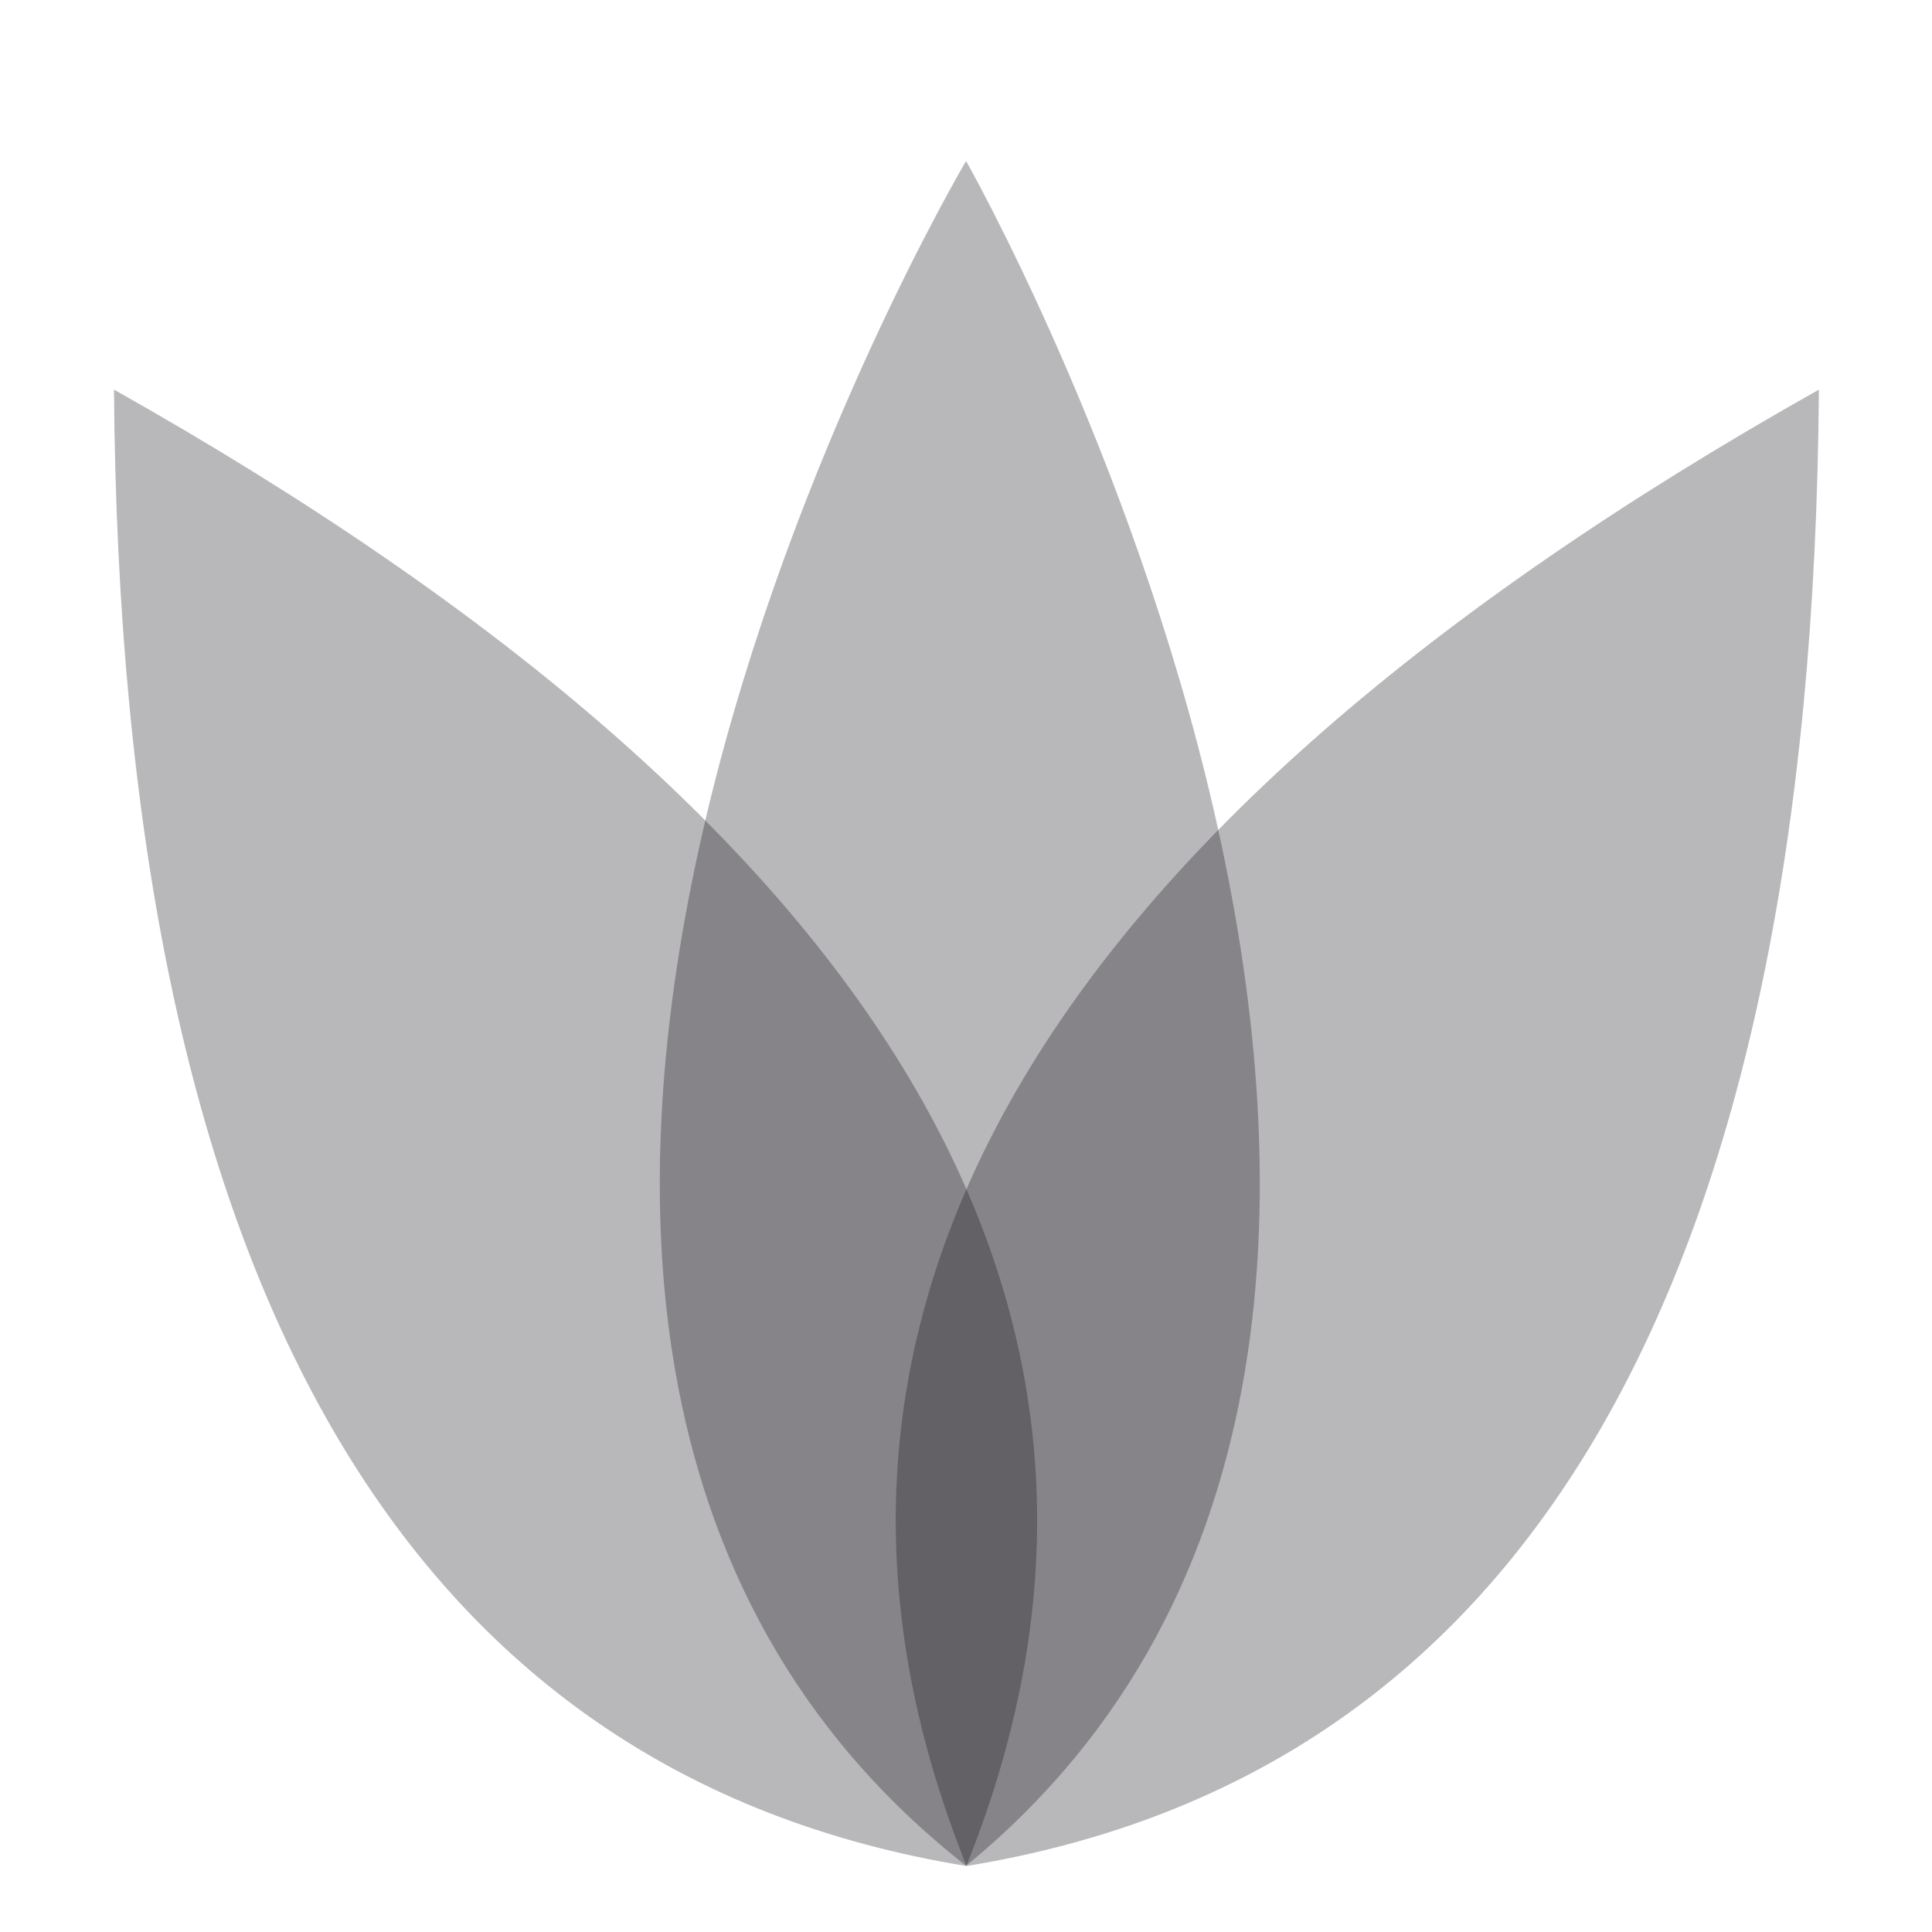 <svg width="24" height="24" viewBox="0 0 24 24" fill="none" xmlns="http://www.w3.org/2000/svg">
<g id="Property 2=Flower#3">
<path id="Path 36 Copy 2" opacity="0.3" fill-rule="evenodd" clip-rule="evenodd" d="M1.416 4.84C11.179 10.336 14.708 16.45 12.004 23.18C5.026 22.04 1.496 15.927 1.416 4.84Z" fill="#111014"/>
<path id="Path 36 Copy 3" opacity="0.3" fill-rule="evenodd" clip-rule="evenodd" d="M22.595 4.84C12.832 10.336 9.303 16.45 12.007 23.18C18.985 22.04 22.515 15.927 22.595 4.84Z" fill="#111014"/>
<path id="Path 36" opacity="0.3" fill-rule="evenodd" clip-rule="evenodd" d="M12.001 2C12.001 2 3.44 16.462 12.001 23.177C20.211 16.462 12.001 2 12.001 2Z" fill="#111014"/>
</g>
</svg>
